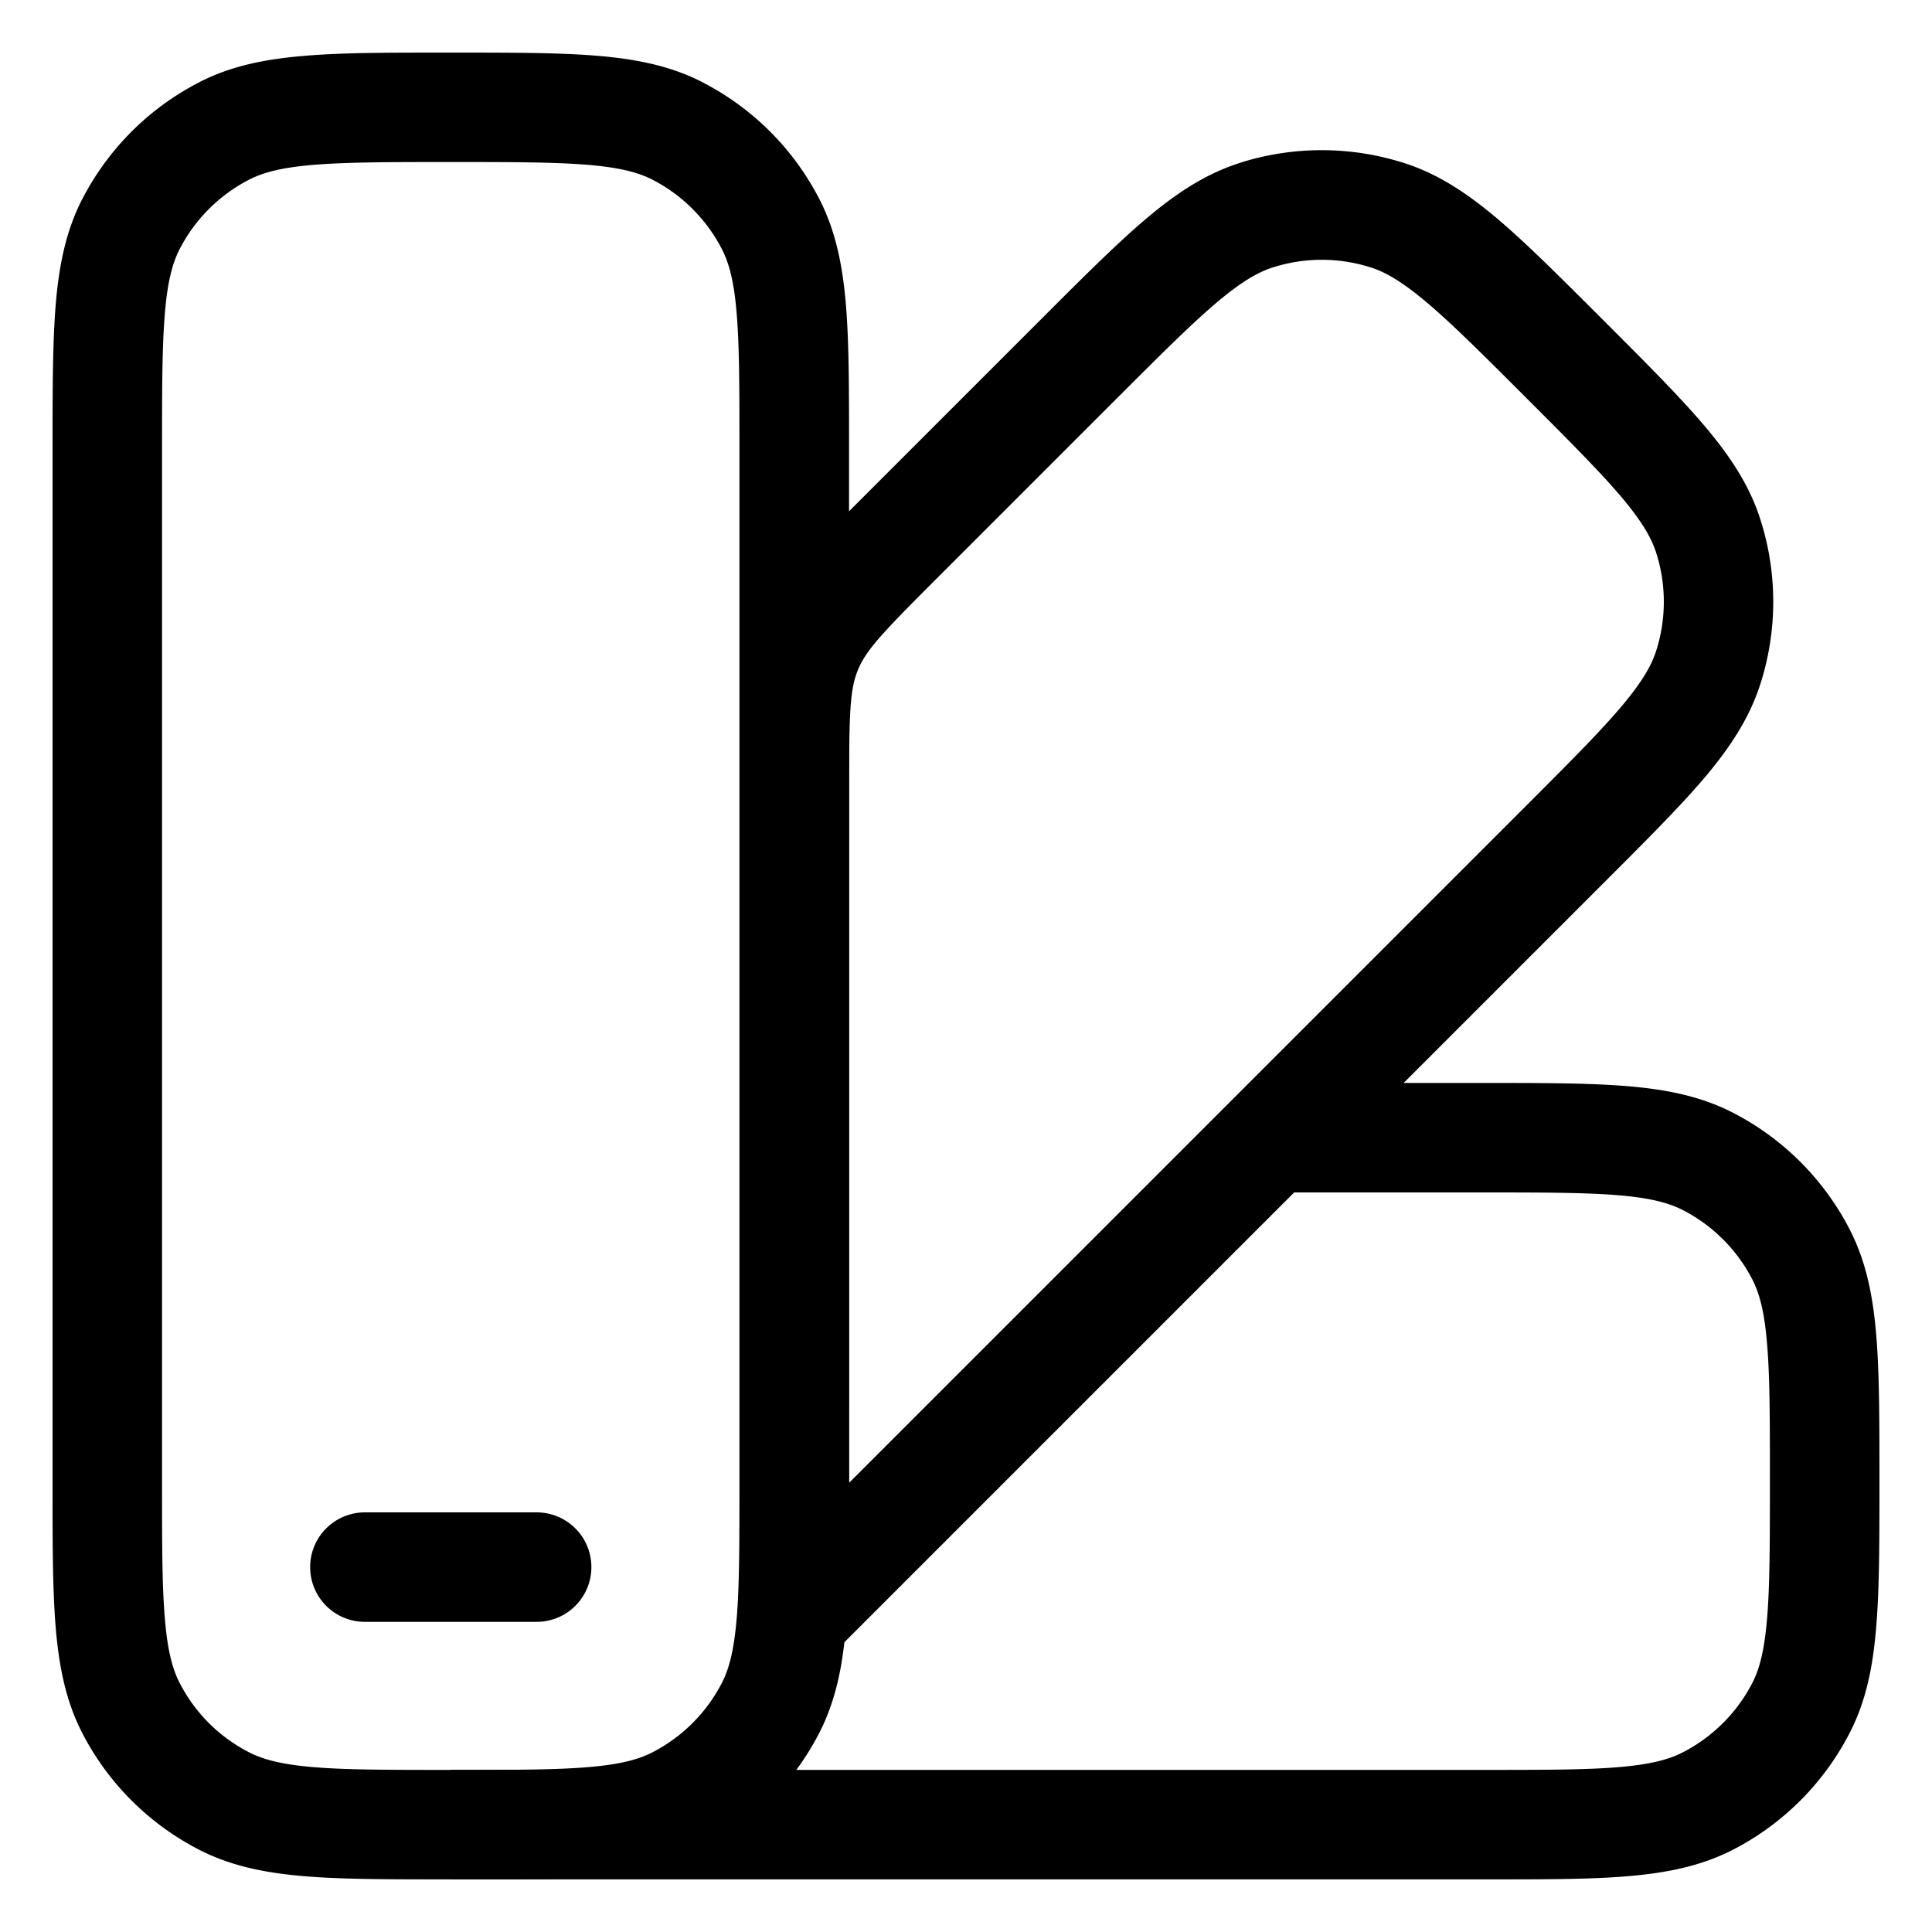 <svg viewBox="0 0 30 30" xmlns="http://www.w3.org/2000/svg"><path d="M11.482 7c0-.948 0-1.607-.042-2.12-.04-.504-.118-.79-.228-1.007a2.5 2.5 0 0 0-1.085-1.085c-.217-.11-.505-.188-1.008-.229-.513-.042-1.173-.043-2.12-.043s-1.607.001-2.12.043c-.503.041-.79.118-1.007.229a2.5 2.5 0 0 0-1.085 1.085c-.11.216-.187.503-.228 1.006-.042.514-.043 1.173-.043 2.12v16c0 .948 0 1.608.043 2.12.04.504.118.792.228 1.008.238.468.618.847 1.085 1.085.217.11.504.188 1.007.229.513.042 1.173.042 2.12.042s1.607 0 2.12-.042c.503-.041.791-.118 1.008-.229a2.5 2.5 0 0 0 1.085-1.085c.11-.216.187-.504.228-1.007.042-.514.042-1.173.042-2.12zm1.7 16c0 .919.002 1.66-.047 2.258-.05.609-.156 1.145-.408 1.64a4.2 4.2 0 0 1-1.829 1.83c-.496.252-1.032.357-1.64.407-.599.05-1.34.048-2.259.048s-1.66.001-2.258-.048c-.608-.05-1.144-.155-1.64-.408A4.2 4.2 0 0 1 1.272 26.9c-.253-.496-.358-1.032-.408-1.64-.049-.6-.048-1.34-.048-2.26V7c0-.919 0-1.659.048-2.257.05-.608.155-1.145.407-1.64h.001a4.2 4.2 0 0 1 1.829-1.829v-.001c.496-.253 1.032-.358 1.64-.407C5.34.815 6.08.817 7 .817S8.66.816 9.259.865c.608.05 1.144.154 1.64.407v.001a4.2 4.2 0 0 1 1.829 1.828c.252.496.358 1.032.408 1.64.049.599.048 1.34.048 2.259z"/><path d="M8.333 23.484a.85.85 0 0 1 0 1.7H5.666a.85.85 0 1 1 0-1.7z"/><path d="M19.23 2.536a4.2 4.2 0 0 1 2.587 0c.53.172.982.477 1.448.872.457.389.98.913 1.63 1.563s1.175 1.174 1.564 1.632c.395.465.7.918.871 1.448.273.84.273 1.745 0 2.585-.172.53-.476.984-.87 1.45-.39.457-.914.98-1.564 1.63L11.485 27.127V12.2c0-1.02-.015-1.767.267-2.45.283-.682.821-1.2 1.543-1.922l2.856-2.856c.65-.65 1.174-1.174 1.631-1.563.466-.395.919-.7 1.449-.872m-6.046 20.488 10.51-10.51c.67-.67 1.136-1.137 1.47-1.53.326-.384.475-.642.55-.873a2.5 2.5 0 0 0 0-1.535c-.075-.231-.224-.489-.55-.874-.334-.392-.8-.859-1.47-1.529s-1.137-1.136-1.53-1.469c-.385-.326-.642-.475-.873-.55a2.5 2.5 0 0 0-1.535 0c-.231.075-.488.224-.873.55-.392.333-.86.8-1.53 1.469L14.498 9.03c-.82.82-1.051 1.073-1.175 1.37-.123.298-.138.641-.138 1.8z"/><path d="M27.483 23c0-.948 0-1.608-.043-2.12-.04-.503-.117-.79-.227-1.007a2.5 2.5 0 0 0-1.086-1.085c-.217-.11-.504-.188-1.007-.229-.513-.042-1.173-.043-2.12-.043h-3.333v-1.7H23c.92 0 1.66 0 2.259.049.608.05 1.144.155 1.64.408a4.2 4.2 0 0 1 1.828 1.828c.253.496.358 1.033.408 1.64.049.6.049 1.34.049 2.259s0 1.66-.05 2.258c-.049.609-.154 1.145-.407 1.64a4.2 4.2 0 0 1-1.828 1.83c-.496.252-1.032.357-1.64.407-.599.05-1.34.048-2.259.048H7v-1.7h16c.947 0 1.607 0 2.12-.042.503-.041.79-.118 1.007-.229a2.5 2.5 0 0 0 1.086-1.085c.11-.216.186-.504.227-1.007.042-.514.043-1.173.043-2.12"/></svg>